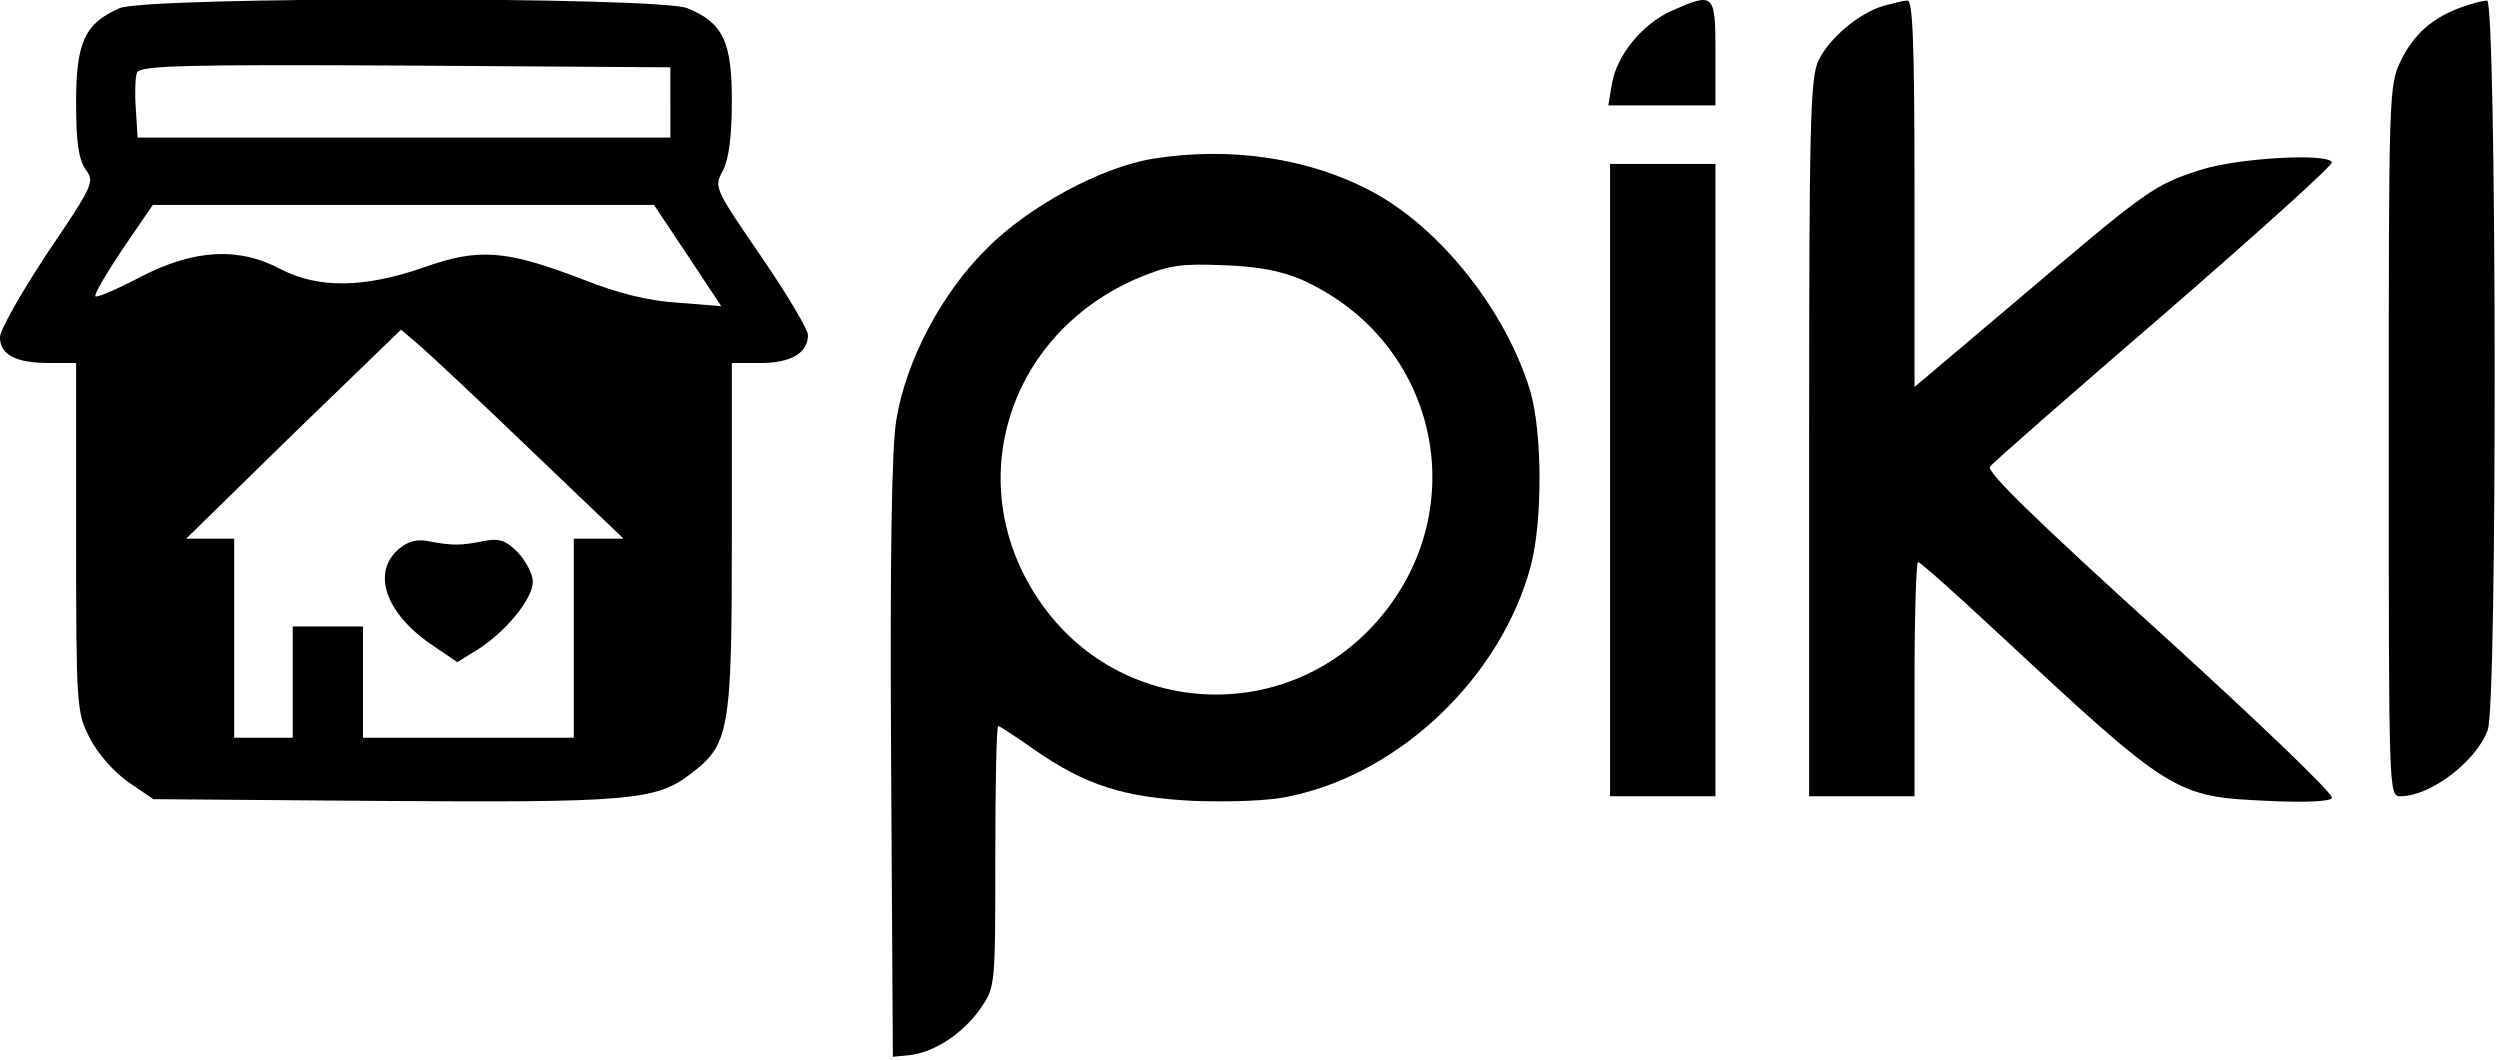 <?xml version="1.0" standalone="no"?>
<!DOCTYPE svg PUBLIC "-//W3C//DTD SVG 20010904//EN"
 "http://www.w3.org/TR/2001/REC-SVG-20010904/DTD/svg10.dtd">
<svg version="1.0" xmlns="http://www.w3.org/2000/svg"
 width="427pt" height="181pt" viewBox="0 0 427 181"
 preserveAspectRatio="xMidYMid meet">
<g transform="translate(0,181) scale(0.1,-0.1)"
fill="#000000" stroke="none">
<path d="M204 1796 c-59 -26 -74 -58 -74 -160 0 -68 4 -97 16 -115 16 -22 14
-26 -65 -143 -44 -67 -81 -131 -81 -144 0 -30 27 -44 84 -44 l46 0 0 -298 c0
-289 1 -299 23 -342 13 -26 40 -57 65 -75 l44 -30 390 -3 c421 -3 468 1 526
45 68 51 72 72 72 406 l0 297 49 0 c52 0 81 17 81 48 0 9 -36 70 -80 134 -80
117 -81 118 -65 147 10 20 15 59 15 119 0 101 -15 133 -76 158 -48 20 -924 20
-970 0z m941 -161 l0 -60 -455 0 -455 0 -3 49 c-2 27 -1 55 2 62 5 12 80 14
458 12 l453 -3 0 -60z m30 -262 l57 -86 -74 6 c-50 3 -103 16 -163 40 -131 50
-177 54 -272 20 -101 -35 -179 -36 -243 -3 -73 39 -149 34 -240 -13 -40 -21
-75 -36 -77 -33 -3 2 18 38 46 80 l52 76 428 0 428 0 58 -87z m-265 -335 l155
-148 -42 0 -43 0 0 -170 0 -170 -180 0 -180 0 0 95 0 95 -60 0 -60 0 0 -95 0
-95 -50 0 -50 0 0 170 0 170 -41 0 -41 0 183 179 184 178 35 -30 c19 -17 105
-97 190 -179z"/>
<path d="M682 873 c-48 -40 -24 -110 55 -164 l44 -30 34 21 c48 30 95 87 95
116 0 14 -12 36 -26 51 -20 20 -31 24 -57 19 -40 -8 -54 -8 -92 -1 -22 5 -37
1 -53 -12z"/>
<path d="M2854 1791 c-50 -23 -93 -76 -101 -125 l-6 -36 92 0 91 0 0 90 c0
102 -2 104 -76 71z"/>
<path d="M3217 1800 c-43 -13 -92 -55 -111 -93 -14 -31 -16 -100 -16 -646 l0
-611 90 0 90 0 0 200 c0 110 3 200 6 200 4 0 63 -53 133 -118 301 -280 305
-283 467 -290 61 -3 104 -1 107 5 4 6 -129 133 -294 283 -215 195 -297 275
-290 283 5 7 140 125 299 262 159 138 287 253 285 258 -9 16 -161 7 -224 -13
-80 -26 -89 -32 -308 -218 l-181 -153 0 331 c0 258 -3 330 -12 329 -7 0 -26
-5 -41 -9z"/>
<path d="M4205 1798 c-50 -18 -82 -46 -104 -91 -21 -42 -21 -55 -21 -650 0
-604 0 -607 20 -607 51 0 129 59 149 113 17 44 15 1247 -1 1246 -7 0 -26 -5
-43 -11z"/>
<path d="M1970 1539 c-88 -14 -213 -81 -285 -154 -77 -76 -138 -192 -154 -292
-8 -46 -11 -232 -9 -578 l3 -510 30 3 c42 5 91 38 120 80 25 36 25 39 25 259
0 123 2 223 5 223 2 0 30 -18 61 -40 88 -61 152 -82 274 -88 63 -2 129 0 163
8 189 39 362 205 412 395 20 78 19 226 -1 296 -41 137 -153 279 -271 342 -107
57 -241 77 -373 56z m254 -207 c237 -107 297 -402 120 -592 -159 -170 -433
-151 -566 40 -139 198 -60 460 168 556 51 21 71 24 144 21 60 -2 99 -10 134
-25z"/>
<path d="M2750 990 l0 -540 90 0 90 0 0 540 0 540 -90 0 -90 0 0 -540z"/>
</g>
</svg>

